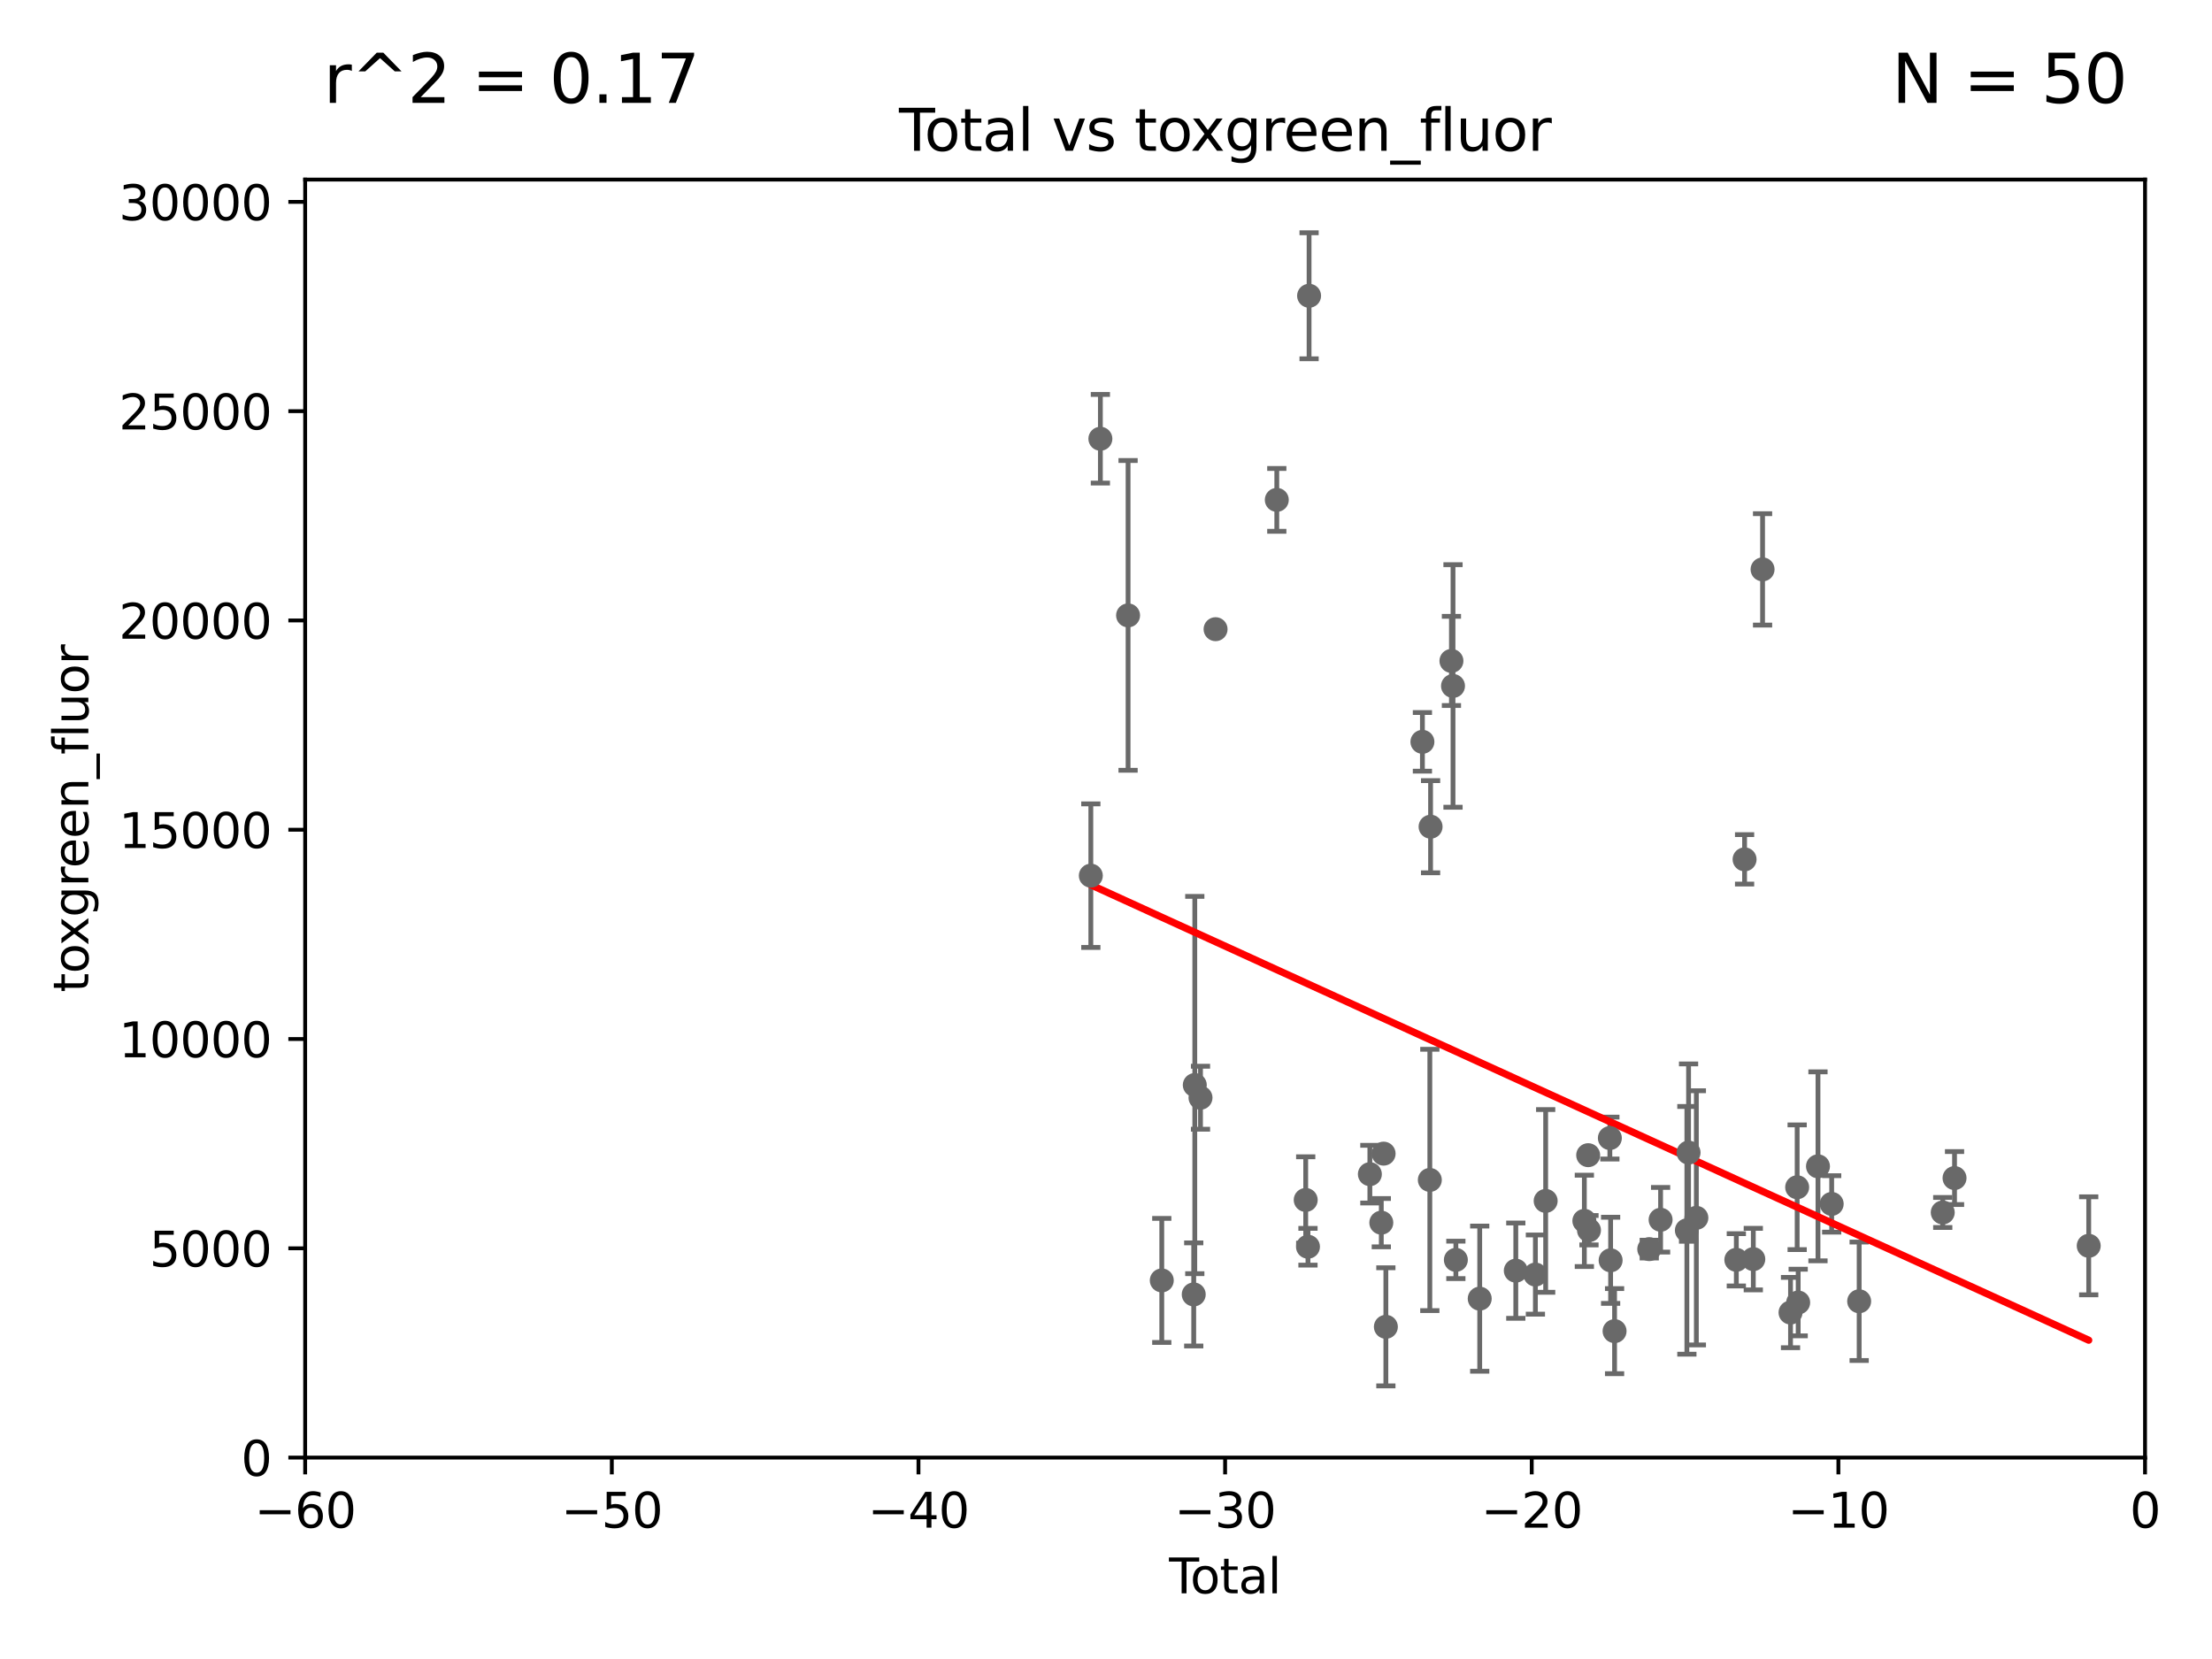 <?xml version="1.0" encoding="utf-8" standalone="no"?>
<!DOCTYPE svg PUBLIC "-//W3C//DTD SVG 1.1//EN"
  "http://www.w3.org/Graphics/SVG/1.1/DTD/svg11.dtd">
<svg xmlns:xlink="http://www.w3.org/1999/xlink" width="460.8pt" height="345.6pt" viewBox="0 0 460.8 345.6" xmlns="http://www.w3.org/2000/svg" version="1.1">
 <defs>
  <style type="text/css">*{stroke-linejoin: round; stroke-linecap: butt}</style>
 </defs>
 <g id="figure_1">
  <g id="patch_1">
   <path d="M 0 345.6 
L 460.8 345.6 
L 460.8 0 
L 0 0 
z
" style="fill: #ffffff"/>
  </g>
  <g id="axes_1">
   <g id="patch_2">
    <path d="M 63.571 303.64 
L 446.85 303.64 
L 446.85 37.411 
L 63.571 37.411 
z
" style="fill: #ffffff"/>
   </g>
   <g id="PathCollection_1">
    <defs>
     <path id="md23f8cb48f" d="M 0 1.118 
C 0.297 1.118 0.581 1 0.791 0.791 
C 1 0.581 1.118 0.297 1.118 0 
C 1.118 -0.297 1 -0.581 0.791 -0.791 
C 0.581 -1 0.297 -1.118 0 -1.118 
C -0.297 -1.118 -0.581 -1 -0.791 -0.791 
C -1 -0.581 -1.118 -0.297 -1.118 0 
C -1.118 0.297 -1 0.581 -0.791 0.791 
C -0.581 1 -0.297 1.118 0 1.118 
z
" style="stroke: #696969"/>
    </defs>
    <g clip-path="url(#p9cd0710c20)">
     <use xlink:href="#md23f8cb48f" x="373" y="273.425" style="fill: #696969; stroke: #696969"/>
     <use xlink:href="#md23f8cb48f" x="315.769" y="264.702" style="fill: #696969; stroke: #696969"/>
     <use xlink:href="#md23f8cb48f" x="367.176" y="118.613" style="fill: #696969; stroke: #696969"/>
     <use xlink:href="#md23f8cb48f" x="351.406" y="256.301" style="fill: #696969; stroke: #696969"/>
     <use xlink:href="#md23f8cb48f" x="272.003" y="249.972" style="fill: #696969; stroke: #696969"/>
     <use xlink:href="#md23f8cb48f" x="272.475" y="259.716" style="fill: #696969; stroke: #696969"/>
     <use xlink:href="#md23f8cb48f" x="272.706" y="61.614" style="fill: #696969; stroke: #696969"/>
     <use xlink:href="#md23f8cb48f" x="308.252" y="270.532" style="fill: #696969; stroke: #696969"/>
     <use xlink:href="#md23f8cb48f" x="285.368" y="244.6" style="fill: #696969; stroke: #696969"/>
     <use xlink:href="#md23f8cb48f" x="287.751" y="254.705" style="fill: #696969; stroke: #696969"/>
     <use xlink:href="#md23f8cb48f" x="288.231" y="240.325" style="fill: #696969; stroke: #696969"/>
     <use xlink:href="#md23f8cb48f" x="265.98" y="104.133" style="fill: #696969; stroke: #696969"/>
     <use xlink:href="#md23f8cb48f" x="365.245" y="262.298" style="fill: #696969; stroke: #696969"/>
     <use xlink:href="#md23f8cb48f" x="363.429" y="179.021" style="fill: #696969; stroke: #696969"/>
     <use xlink:href="#md23f8cb48f" x="361.709" y="262.442" style="fill: #696969; stroke: #696969"/>
     <use xlink:href="#md23f8cb48f" x="351.76" y="240.105" style="fill: #696969; stroke: #696969"/>
     <use xlink:href="#md23f8cb48f" x="303.283" y="262.456" style="fill: #696969; stroke: #696969"/>
     <use xlink:href="#md23f8cb48f" x="302.688" y="142.898" style="fill: #696969; stroke: #696969"/>
     <use xlink:href="#md23f8cb48f" x="353.384" y="253.699" style="fill: #696969; stroke: #696969"/>
     <use xlink:href="#md23f8cb48f" x="296.315" y="154.539" style="fill: #696969; stroke: #696969"/>
     <use xlink:href="#md23f8cb48f" x="407.166" y="245.41" style="fill: #696969; stroke: #696969"/>
     <use xlink:href="#md23f8cb48f" x="297.859" y="245.803" style="fill: #696969; stroke: #696969"/>
     <use xlink:href="#md23f8cb48f" x="404.709" y="252.58" style="fill: #696969; stroke: #696969"/>
     <use xlink:href="#md23f8cb48f" x="288.702" y="276.4" style="fill: #696969; stroke: #696969"/>
     <use xlink:href="#md23f8cb48f" x="298.016" y="172.218" style="fill: #696969; stroke: #696969"/>
     <use xlink:href="#md23f8cb48f" x="387.298" y="271.08" style="fill: #696969; stroke: #696969"/>
     <use xlink:href="#md23f8cb48f" x="330.848" y="240.644" style="fill: #696969; stroke: #696969"/>
     <use xlink:href="#md23f8cb48f" x="336.346" y="277.301" style="fill: #696969; stroke: #696969"/>
     <use xlink:href="#md23f8cb48f" x="374.382" y="247.328" style="fill: #696969; stroke: #696969"/>
     <use xlink:href="#md23f8cb48f" x="335.522" y="262.547" style="fill: #696969; stroke: #696969"/>
     <use xlink:href="#md23f8cb48f" x="335.364" y="237.081" style="fill: #696969; stroke: #696969"/>
     <use xlink:href="#md23f8cb48f" x="435.119" y="259.526" style="fill: #696969; stroke: #696969"/>
     <use xlink:href="#md23f8cb48f" x="374.593" y="271.342" style="fill: #696969; stroke: #696969"/>
     <use xlink:href="#md23f8cb48f" x="378.718" y="242.966" style="fill: #696969; stroke: #696969"/>
     <use xlink:href="#md23f8cb48f" x="331.015" y="256.275" style="fill: #696969; stroke: #696969"/>
     <use xlink:href="#md23f8cb48f" x="227.24" y="182.415" style="fill: #696969; stroke: #696969"/>
     <use xlink:href="#md23f8cb48f" x="229.229" y="91.401" style="fill: #696969; stroke: #696969"/>
     <use xlink:href="#md23f8cb48f" x="319.852" y="265.515" style="fill: #696969; stroke: #696969"/>
     <use xlink:href="#md23f8cb48f" x="302.36" y="137.682" style="fill: #696969; stroke: #696969"/>
     <use xlink:href="#md23f8cb48f" x="330.05" y="254.328" style="fill: #696969; stroke: #696969"/>
     <use xlink:href="#md23f8cb48f" x="242.02" y="266.736" style="fill: #696969; stroke: #696969"/>
     <use xlink:href="#md23f8cb48f" x="343.568" y="260.213" style="fill: #696969; stroke: #696969"/>
     <use xlink:href="#md23f8cb48f" x="248.676" y="269.654" style="fill: #696969; stroke: #696969"/>
     <use xlink:href="#md23f8cb48f" x="248.897" y="226.03" style="fill: #696969; stroke: #696969"/>
     <use xlink:href="#md23f8cb48f" x="250.087" y="228.676" style="fill: #696969; stroke: #696969"/>
     <use xlink:href="#md23f8cb48f" x="253.226" y="131.072" style="fill: #696969; stroke: #696969"/>
     <use xlink:href="#md23f8cb48f" x="321.99" y="250.173" style="fill: #696969; stroke: #696969"/>
     <use xlink:href="#md23f8cb48f" x="345.933" y="254.099" style="fill: #696969; stroke: #696969"/>
     <use xlink:href="#md23f8cb48f" x="381.573" y="250.798" style="fill: #696969; stroke: #696969"/>
     <use xlink:href="#md23f8cb48f" x="235" y="128.196" style="fill: #696969; stroke: #696969"/>
    </g>
   </g>
   <g id="matplotlib.axis_1">
    <g id="xtick_1">
     <g id="line2d_1">
      <defs>
       <path id="me882b718ed" d="M 0 0 
L 0 3.5 
" style="stroke: #000000; stroke-width: 0.8"/>
      </defs>
      <g>
       <use xlink:href="#me882b718ed" x="63.571" y="303.64" style="stroke: #000000; stroke-width: 0.8"/>
      </g>
     </g>
     <g id="text_1">
      <!-- −60 -->
      <g transform="translate(53.019 318.238)scale(0.1 -0.1)">
       <defs>
        <path id="DejaVuSans-2212" d="M 678 2272 
L 4684 2272 
L 4684 1741 
L 678 1741 
L 678 2272 
z
" transform="scale(0.016)"/>
        <path id="DejaVuSans-36" d="M 2113 2584 
Q 1688 2584 1439 2293 
Q 1191 2003 1191 1497 
Q 1191 994 1439 701 
Q 1688 409 2113 409 
Q 2538 409 2786 701 
Q 3034 994 3034 1497 
Q 3034 2003 2786 2293 
Q 2538 2584 2113 2584 
z
M 3366 4563 
L 3366 3988 
Q 3128 4100 2886 4159 
Q 2644 4219 2406 4219 
Q 1781 4219 1451 3797 
Q 1122 3375 1075 2522 
Q 1259 2794 1537 2939 
Q 1816 3084 2150 3084 
Q 2853 3084 3261 2657 
Q 3669 2231 3669 1497 
Q 3669 778 3244 343 
Q 2819 -91 2113 -91 
Q 1303 -91 875 529 
Q 447 1150 447 2328 
Q 447 3434 972 4092 
Q 1497 4750 2381 4750 
Q 2619 4750 2861 4703 
Q 3103 4656 3366 4563 
z
" transform="scale(0.016)"/>
        <path id="DejaVuSans-30" d="M 2034 4250 
Q 1547 4250 1301 3770 
Q 1056 3291 1056 2328 
Q 1056 1369 1301 889 
Q 1547 409 2034 409 
Q 2525 409 2770 889 
Q 3016 1369 3016 2328 
Q 3016 3291 2770 3770 
Q 2525 4250 2034 4250 
z
M 2034 4750 
Q 2819 4750 3233 4129 
Q 3647 3509 3647 2328 
Q 3647 1150 3233 529 
Q 2819 -91 2034 -91 
Q 1250 -91 836 529 
Q 422 1150 422 2328 
Q 422 3509 836 4129 
Q 1250 4750 2034 4750 
z
" transform="scale(0.016)"/>
       </defs>
       <use xlink:href="#DejaVuSans-2212"/>
       <use xlink:href="#DejaVuSans-36" x="83.789"/>
       <use xlink:href="#DejaVuSans-30" x="147.412"/>
      </g>
     </g>
    </g>
    <g id="xtick_2">
     <g id="line2d_2">
      <g>
       <use xlink:href="#me882b718ed" x="127.451" y="303.64" style="stroke: #000000; stroke-width: 0.8"/>
      </g>
     </g>
     <g id="text_2">
      <!-- −50 -->
      <g transform="translate(116.899 318.238)scale(0.1 -0.1)">
       <defs>
        <path id="DejaVuSans-35" d="M 691 4666 
L 3169 4666 
L 3169 4134 
L 1269 4134 
L 1269 2991 
Q 1406 3038 1543 3061 
Q 1681 3084 1819 3084 
Q 2600 3084 3056 2656 
Q 3513 2228 3513 1497 
Q 3513 744 3044 326 
Q 2575 -91 1722 -91 
Q 1428 -91 1123 -41 
Q 819 9 494 109 
L 494 744 
Q 775 591 1075 516 
Q 1375 441 1709 441 
Q 2250 441 2565 725 
Q 2881 1009 2881 1497 
Q 2881 1984 2565 2268 
Q 2250 2553 1709 2553 
Q 1456 2553 1204 2497 
Q 953 2441 691 2322 
L 691 4666 
z
" transform="scale(0.016)"/>
       </defs>
       <use xlink:href="#DejaVuSans-2212"/>
       <use xlink:href="#DejaVuSans-35" x="83.789"/>
       <use xlink:href="#DejaVuSans-30" x="147.412"/>
      </g>
     </g>
    </g>
    <g id="xtick_3">
     <g id="line2d_3">
      <g>
       <use xlink:href="#me882b718ed" x="191.331" y="303.64" style="stroke: #000000; stroke-width: 0.8"/>
      </g>
     </g>
     <g id="text_3">
      <!-- −40 -->
      <g transform="translate(180.778 318.238)scale(0.1 -0.1)">
       <defs>
        <path id="DejaVuSans-34" d="M 2419 4116 
L 825 1625 
L 2419 1625 
L 2419 4116 
z
M 2253 4666 
L 3047 4666 
L 3047 1625 
L 3713 1625 
L 3713 1100 
L 3047 1100 
L 3047 0 
L 2419 0 
L 2419 1100 
L 313 1100 
L 313 1709 
L 2253 4666 
z
" transform="scale(0.016)"/>
       </defs>
       <use xlink:href="#DejaVuSans-2212"/>
       <use xlink:href="#DejaVuSans-34" x="83.789"/>
       <use xlink:href="#DejaVuSans-30" x="147.412"/>
      </g>
     </g>
    </g>
    <g id="xtick_4">
     <g id="line2d_4">
      <g>
       <use xlink:href="#me882b718ed" x="255.211" y="303.64" style="stroke: #000000; stroke-width: 0.8"/>
      </g>
     </g>
     <g id="text_4">
      <!-- −30 -->
      <g transform="translate(244.658 318.238)scale(0.1 -0.1)">
       <defs>
        <path id="DejaVuSans-33" d="M 2597 2516 
Q 3050 2419 3304 2112 
Q 3559 1806 3559 1356 
Q 3559 666 3084 287 
Q 2609 -91 1734 -91 
Q 1441 -91 1130 -33 
Q 819 25 488 141 
L 488 750 
Q 750 597 1062 519 
Q 1375 441 1716 441 
Q 2309 441 2620 675 
Q 2931 909 2931 1356 
Q 2931 1769 2642 2001 
Q 2353 2234 1838 2234 
L 1294 2234 
L 1294 2753 
L 1863 2753 
Q 2328 2753 2575 2939 
Q 2822 3125 2822 3475 
Q 2822 3834 2567 4026 
Q 2313 4219 1838 4219 
Q 1578 4219 1281 4162 
Q 984 4106 628 3988 
L 628 4550 
Q 988 4650 1302 4700 
Q 1616 4750 1894 4750 
Q 2613 4750 3031 4423 
Q 3450 4097 3450 3541 
Q 3450 3153 3228 2886 
Q 3006 2619 2597 2516 
z
" transform="scale(0.016)"/>
       </defs>
       <use xlink:href="#DejaVuSans-2212"/>
       <use xlink:href="#DejaVuSans-33" x="83.789"/>
       <use xlink:href="#DejaVuSans-30" x="147.412"/>
      </g>
     </g>
    </g>
    <g id="xtick_5">
     <g id="line2d_5">
      <g>
       <use xlink:href="#me882b718ed" x="319.09" y="303.64" style="stroke: #000000; stroke-width: 0.8"/>
      </g>
     </g>
     <g id="text_5">
      <!-- −20 -->
      <g transform="translate(308.538 318.238)scale(0.1 -0.1)">
       <defs>
        <path id="DejaVuSans-32" d="M 1228 531 
L 3431 531 
L 3431 0 
L 469 0 
L 469 531 
Q 828 903 1448 1529 
Q 2069 2156 2228 2338 
Q 2531 2678 2651 2914 
Q 2772 3150 2772 3378 
Q 2772 3750 2511 3984 
Q 2250 4219 1831 4219 
Q 1534 4219 1204 4116 
Q 875 4013 500 3803 
L 500 4441 
Q 881 4594 1212 4672 
Q 1544 4750 1819 4750 
Q 2544 4750 2975 4387 
Q 3406 4025 3406 3419 
Q 3406 3131 3298 2873 
Q 3191 2616 2906 2266 
Q 2828 2175 2409 1742 
Q 1991 1309 1228 531 
z
" transform="scale(0.016)"/>
       </defs>
       <use xlink:href="#DejaVuSans-2212"/>
       <use xlink:href="#DejaVuSans-32" x="83.789"/>
       <use xlink:href="#DejaVuSans-30" x="147.412"/>
      </g>
     </g>
    </g>
    <g id="xtick_6">
     <g id="line2d_6">
      <g>
       <use xlink:href="#me882b718ed" x="382.97" y="303.64" style="stroke: #000000; stroke-width: 0.8"/>
      </g>
     </g>
     <g id="text_6">
      <!-- −10 -->
      <g transform="translate(372.418 318.238)scale(0.1 -0.1)">
       <defs>
        <path id="DejaVuSans-31" d="M 794 531 
L 1825 531 
L 1825 4091 
L 703 3866 
L 703 4441 
L 1819 4666 
L 2450 4666 
L 2450 531 
L 3481 531 
L 3481 0 
L 794 0 
L 794 531 
z
" transform="scale(0.016)"/>
       </defs>
       <use xlink:href="#DejaVuSans-2212"/>
       <use xlink:href="#DejaVuSans-31" x="83.789"/>
       <use xlink:href="#DejaVuSans-30" x="147.412"/>
      </g>
     </g>
    </g>
    <g id="xtick_7">
     <g id="line2d_7">
      <g>
       <use xlink:href="#me882b718ed" x="446.85" y="303.64" style="stroke: #000000; stroke-width: 0.8"/>
      </g>
     </g>
     <g id="text_7">
      <!-- 0 -->
      <g transform="translate(443.669 318.238)scale(0.1 -0.1)">
       <use xlink:href="#DejaVuSans-30"/>
      </g>
     </g>
    </g>
    <g id="text_8">
     <!-- Total -->
     <g transform="translate(243.534 331.917)scale(0.1 -0.1)">
      <defs>
       <path id="DejaVuSans-54" d="M -19 4666 
L 3928 4666 
L 3928 4134 
L 2272 4134 
L 2272 0 
L 1638 0 
L 1638 4134 
L -19 4134 
L -19 4666 
z
" transform="scale(0.016)"/>
       <path id="DejaVuSans-6f" d="M 1959 3097 
Q 1497 3097 1228 2736 
Q 959 2375 959 1747 
Q 959 1119 1226 758 
Q 1494 397 1959 397 
Q 2419 397 2687 759 
Q 2956 1122 2956 1747 
Q 2956 2369 2687 2733 
Q 2419 3097 1959 3097 
z
M 1959 3584 
Q 2709 3584 3137 3096 
Q 3566 2609 3566 1747 
Q 3566 888 3137 398 
Q 2709 -91 1959 -91 
Q 1206 -91 779 398 
Q 353 888 353 1747 
Q 353 2609 779 3096 
Q 1206 3584 1959 3584 
z
" transform="scale(0.016)"/>
       <path id="DejaVuSans-74" d="M 1172 4494 
L 1172 3500 
L 2356 3500 
L 2356 3053 
L 1172 3053 
L 1172 1153 
Q 1172 725 1289 603 
Q 1406 481 1766 481 
L 2356 481 
L 2356 0 
L 1766 0 
Q 1100 0 847 248 
Q 594 497 594 1153 
L 594 3053 
L 172 3053 
L 172 3500 
L 594 3500 
L 594 4494 
L 1172 4494 
z
" transform="scale(0.016)"/>
       <path id="DejaVuSans-61" d="M 2194 1759 
Q 1497 1759 1228 1600 
Q 959 1441 959 1056 
Q 959 750 1161 570 
Q 1363 391 1709 391 
Q 2188 391 2477 730 
Q 2766 1069 2766 1631 
L 2766 1759 
L 2194 1759 
z
M 3341 1997 
L 3341 0 
L 2766 0 
L 2766 531 
Q 2569 213 2275 61 
Q 1981 -91 1556 -91 
Q 1019 -91 701 211 
Q 384 513 384 1019 
Q 384 1609 779 1909 
Q 1175 2209 1959 2209 
L 2766 2209 
L 2766 2266 
Q 2766 2663 2505 2880 
Q 2244 3097 1772 3097 
Q 1472 3097 1187 3025 
Q 903 2953 641 2809 
L 641 3341 
Q 956 3463 1253 3523 
Q 1550 3584 1831 3584 
Q 2591 3584 2966 3190 
Q 3341 2797 3341 1997 
z
" transform="scale(0.016)"/>
       <path id="DejaVuSans-6c" d="M 603 4863 
L 1178 4863 
L 1178 0 
L 603 0 
L 603 4863 
z
" transform="scale(0.016)"/>
      </defs>
      <use xlink:href="#DejaVuSans-54"/>
      <use xlink:href="#DejaVuSans-6f" x="44.084"/>
      <use xlink:href="#DejaVuSans-74" x="105.266"/>
      <use xlink:href="#DejaVuSans-61" x="144.475"/>
      <use xlink:href="#DejaVuSans-6c" x="205.754"/>
     </g>
    </g>
   </g>
   <g id="matplotlib.axis_2">
    <g id="ytick_1">
     <g id="line2d_8">
      <defs>
       <path id="m94f42779d0" d="M 0 0 
L -3.5 0 
" style="stroke: #000000; stroke-width: 0.8"/>
      </defs>
      <g>
       <use xlink:href="#m94f42779d0" x="63.571" y="303.64" style="stroke: #000000; stroke-width: 0.8"/>
      </g>
     </g>
     <g id="text_9">
      <!-- 0 -->
      <g transform="translate(50.209 307.439)scale(0.1 -0.1)">
       <use xlink:href="#DejaVuSans-30"/>
      </g>
     </g>
    </g>
    <g id="ytick_2">
     <g id="line2d_9">
      <g>
       <use xlink:href="#m94f42779d0" x="63.571" y="260.043" style="stroke: #000000; stroke-width: 0.8"/>
      </g>
     </g>
     <g id="text_10">
      <!-- 5000 -->
      <g transform="translate(31.121 263.843)scale(0.1 -0.1)">
       <use xlink:href="#DejaVuSans-35"/>
       <use xlink:href="#DejaVuSans-30" x="63.623"/>
       <use xlink:href="#DejaVuSans-30" x="127.246"/>
       <use xlink:href="#DejaVuSans-30" x="190.869"/>
      </g>
     </g>
    </g>
    <g id="ytick_3">
     <g id="line2d_10">
      <g>
       <use xlink:href="#m94f42779d0" x="63.571" y="216.447" style="stroke: #000000; stroke-width: 0.8"/>
      </g>
     </g>
     <g id="text_11">
      <!-- 10000 -->
      <g transform="translate(24.759 220.246)scale(0.1 -0.1)">
       <use xlink:href="#DejaVuSans-31"/>
       <use xlink:href="#DejaVuSans-30" x="63.623"/>
       <use xlink:href="#DejaVuSans-30" x="127.246"/>
       <use xlink:href="#DejaVuSans-30" x="190.869"/>
       <use xlink:href="#DejaVuSans-30" x="254.492"/>
      </g>
     </g>
    </g>
    <g id="ytick_4">
     <g id="line2d_11">
      <g>
       <use xlink:href="#m94f42779d0" x="63.571" y="172.85" style="stroke: #000000; stroke-width: 0.8"/>
      </g>
     </g>
     <g id="text_12">
      <!-- 15000 -->
      <g transform="translate(24.759 176.649)scale(0.1 -0.1)">
       <use xlink:href="#DejaVuSans-31"/>
       <use xlink:href="#DejaVuSans-35" x="63.623"/>
       <use xlink:href="#DejaVuSans-30" x="127.246"/>
       <use xlink:href="#DejaVuSans-30" x="190.869"/>
       <use xlink:href="#DejaVuSans-30" x="254.492"/>
      </g>
     </g>
    </g>
    <g id="ytick_5">
     <g id="line2d_12">
      <g>
       <use xlink:href="#m94f42779d0" x="63.571" y="129.254" style="stroke: #000000; stroke-width: 0.8"/>
      </g>
     </g>
     <g id="text_13">
      <!-- 20000 -->
      <g transform="translate(24.759 133.053)scale(0.1 -0.1)">
       <use xlink:href="#DejaVuSans-32"/>
       <use xlink:href="#DejaVuSans-30" x="63.623"/>
       <use xlink:href="#DejaVuSans-30" x="127.246"/>
       <use xlink:href="#DejaVuSans-30" x="190.869"/>
       <use xlink:href="#DejaVuSans-30" x="254.492"/>
      </g>
     </g>
    </g>
    <g id="ytick_6">
     <g id="line2d_13">
      <g>
       <use xlink:href="#m94f42779d0" x="63.571" y="85.657" style="stroke: #000000; stroke-width: 0.8"/>
      </g>
     </g>
     <g id="text_14">
      <!-- 25000 -->
      <g transform="translate(24.759 89.456)scale(0.1 -0.1)">
       <use xlink:href="#DejaVuSans-32"/>
       <use xlink:href="#DejaVuSans-35" x="63.623"/>
       <use xlink:href="#DejaVuSans-30" x="127.246"/>
       <use xlink:href="#DejaVuSans-30" x="190.869"/>
       <use xlink:href="#DejaVuSans-30" x="254.492"/>
      </g>
     </g>
    </g>
    <g id="ytick_7">
     <g id="line2d_14">
      <g>
       <use xlink:href="#m94f42779d0" x="63.571" y="42.06" style="stroke: #000000; stroke-width: 0.8"/>
      </g>
     </g>
     <g id="text_15">
      <!-- 30000 -->
      <g transform="translate(24.759 45.86)scale(0.1 -0.1)">
       <use xlink:href="#DejaVuSans-33"/>
       <use xlink:href="#DejaVuSans-30" x="63.623"/>
       <use xlink:href="#DejaVuSans-30" x="127.246"/>
       <use xlink:href="#DejaVuSans-30" x="190.869"/>
       <use xlink:href="#DejaVuSans-30" x="254.492"/>
      </g>
     </g>
    </g>
    <g id="text_16">
     <!-- toxgreen_fluor -->
     <g transform="translate(18.401 206.72)rotate(-90)scale(0.1 -0.1)">
      <defs>
       <path id="DejaVuSans-78" d="M 3513 3500 
L 2247 1797 
L 3578 0 
L 2900 0 
L 1881 1375 
L 863 0 
L 184 0 
L 1544 1831 
L 300 3500 
L 978 3500 
L 1906 2253 
L 2834 3500 
L 3513 3500 
z
" transform="scale(0.016)"/>
       <path id="DejaVuSans-67" d="M 2906 1791 
Q 2906 2416 2648 2759 
Q 2391 3103 1925 3103 
Q 1463 3103 1205 2759 
Q 947 2416 947 1791 
Q 947 1169 1205 825 
Q 1463 481 1925 481 
Q 2391 481 2648 825 
Q 2906 1169 2906 1791 
z
M 3481 434 
Q 3481 -459 3084 -895 
Q 2688 -1331 1869 -1331 
Q 1566 -1331 1297 -1286 
Q 1028 -1241 775 -1147 
L 775 -588 
Q 1028 -725 1275 -790 
Q 1522 -856 1778 -856 
Q 2344 -856 2625 -561 
Q 2906 -266 2906 331 
L 2906 616 
Q 2728 306 2450 153 
Q 2172 0 1784 0 
Q 1141 0 747 490 
Q 353 981 353 1791 
Q 353 2603 747 3093 
Q 1141 3584 1784 3584 
Q 2172 3584 2450 3431 
Q 2728 3278 2906 2969 
L 2906 3500 
L 3481 3500 
L 3481 434 
z
" transform="scale(0.016)"/>
       <path id="DejaVuSans-72" d="M 2631 2963 
Q 2534 3019 2420 3045 
Q 2306 3072 2169 3072 
Q 1681 3072 1420 2755 
Q 1159 2438 1159 1844 
L 1159 0 
L 581 0 
L 581 3500 
L 1159 3500 
L 1159 2956 
Q 1341 3275 1631 3429 
Q 1922 3584 2338 3584 
Q 2397 3584 2469 3576 
Q 2541 3569 2628 3553 
L 2631 2963 
z
" transform="scale(0.016)"/>
       <path id="DejaVuSans-65" d="M 3597 1894 
L 3597 1613 
L 953 1613 
Q 991 1019 1311 708 
Q 1631 397 2203 397 
Q 2534 397 2845 478 
Q 3156 559 3463 722 
L 3463 178 
Q 3153 47 2828 -22 
Q 2503 -91 2169 -91 
Q 1331 -91 842 396 
Q 353 884 353 1716 
Q 353 2575 817 3079 
Q 1281 3584 2069 3584 
Q 2775 3584 3186 3129 
Q 3597 2675 3597 1894 
z
M 3022 2063 
Q 3016 2534 2758 2815 
Q 2500 3097 2075 3097 
Q 1594 3097 1305 2825 
Q 1016 2553 972 2059 
L 3022 2063 
z
" transform="scale(0.016)"/>
       <path id="DejaVuSans-6e" d="M 3513 2113 
L 3513 0 
L 2938 0 
L 2938 2094 
Q 2938 2591 2744 2837 
Q 2550 3084 2163 3084 
Q 1697 3084 1428 2787 
Q 1159 2491 1159 1978 
L 1159 0 
L 581 0 
L 581 3500 
L 1159 3500 
L 1159 2956 
Q 1366 3272 1645 3428 
Q 1925 3584 2291 3584 
Q 2894 3584 3203 3211 
Q 3513 2838 3513 2113 
z
" transform="scale(0.016)"/>
       <path id="DejaVuSans-5f" d="M 3263 -1063 
L 3263 -1509 
L -63 -1509 
L -63 -1063 
L 3263 -1063 
z
" transform="scale(0.016)"/>
       <path id="DejaVuSans-66" d="M 2375 4863 
L 2375 4384 
L 1825 4384 
Q 1516 4384 1395 4259 
Q 1275 4134 1275 3809 
L 1275 3500 
L 2222 3500 
L 2222 3053 
L 1275 3053 
L 1275 0 
L 697 0 
L 697 3053 
L 147 3053 
L 147 3500 
L 697 3500 
L 697 3744 
Q 697 4328 969 4595 
Q 1241 4863 1831 4863 
L 2375 4863 
z
" transform="scale(0.016)"/>
       <path id="DejaVuSans-75" d="M 544 1381 
L 544 3500 
L 1119 3500 
L 1119 1403 
Q 1119 906 1312 657 
Q 1506 409 1894 409 
Q 2359 409 2629 706 
Q 2900 1003 2900 1516 
L 2900 3500 
L 3475 3500 
L 3475 0 
L 2900 0 
L 2900 538 
Q 2691 219 2414 64 
Q 2138 -91 1772 -91 
Q 1169 -91 856 284 
Q 544 659 544 1381 
z
M 1991 3584 
L 1991 3584 
z
" transform="scale(0.016)"/>
      </defs>
      <use xlink:href="#DejaVuSans-74"/>
      <use xlink:href="#DejaVuSans-6f" x="39.209"/>
      <use xlink:href="#DejaVuSans-78" x="97.266"/>
      <use xlink:href="#DejaVuSans-67" x="156.445"/>
      <use xlink:href="#DejaVuSans-72" x="219.922"/>
      <use xlink:href="#DejaVuSans-65" x="258.785"/>
      <use xlink:href="#DejaVuSans-65" x="320.309"/>
      <use xlink:href="#DejaVuSans-6e" x="381.832"/>
      <use xlink:href="#DejaVuSans-5f" x="445.211"/>
      <use xlink:href="#DejaVuSans-66" x="495.211"/>
      <use xlink:href="#DejaVuSans-6c" x="530.416"/>
      <use xlink:href="#DejaVuSans-75" x="558.199"/>
      <use xlink:href="#DejaVuSans-6f" x="621.578"/>
      <use xlink:href="#DejaVuSans-72" x="682.76"/>
     </g>
    </g>
   </g>
   <g id="LineCollection_1">
    <path d="M 373 280.747 
L 373 266.102 
" clip-path="url(#p9cd0710c20)" style="fill: none; stroke: #696969"/>
    <path d="M 315.769 274.628 
L 315.769 254.777 
" clip-path="url(#p9cd0710c20)" style="fill: none; stroke: #696969"/>
    <path d="M 367.176 130.215 
L 367.176 107.01 
" clip-path="url(#p9cd0710c20)" style="fill: none; stroke: #696969"/>
    <path d="M 351.406 282.103 
L 351.406 230.498 
" clip-path="url(#p9cd0710c20)" style="fill: none; stroke: #696969"/>
    <path d="M 272.003 258.962 
L 272.003 240.982 
" clip-path="url(#p9cd0710c20)" style="fill: none; stroke: #696969"/>
    <path d="M 272.475 263.544 
L 272.475 255.889 
" clip-path="url(#p9cd0710c20)" style="fill: none; stroke: #696969"/>
    <path d="M 272.706 74.739 
L 272.706 48.489 
" clip-path="url(#p9cd0710c20)" style="fill: none; stroke: #696969"/>
    <path d="M 308.252 285.649 
L 308.252 255.415 
" clip-path="url(#p9cd0710c20)" style="fill: none; stroke: #696969"/>
    <path d="M 285.368 250.608 
L 285.368 238.592 
" clip-path="url(#p9cd0710c20)" style="fill: none; stroke: #696969"/>
    <path d="M 287.751 259.736 
L 287.751 249.674 
" clip-path="url(#p9cd0710c20)" style="fill: none; stroke: #696969"/>
    <path d="M 288.231 241.126 
L 288.231 239.524 
" clip-path="url(#p9cd0710c20)" style="fill: none; stroke: #696969"/>
    <path d="M 265.98 110.676 
L 265.98 97.591 
" clip-path="url(#p9cd0710c20)" style="fill: none; stroke: #696969"/>
    <path d="M 365.245 268.71 
L 365.245 255.885 
" clip-path="url(#p9cd0710c20)" style="fill: none; stroke: #696969"/>
    <path d="M 363.429 184.169 
L 363.429 173.873 
" clip-path="url(#p9cd0710c20)" style="fill: none; stroke: #696969"/>
    <path d="M 361.709 267.889 
L 361.709 256.994 
" clip-path="url(#p9cd0710c20)" style="fill: none; stroke: #696969"/>
    <path d="M 351.76 258.579 
L 351.76 221.631 
" clip-path="url(#p9cd0710c20)" style="fill: none; stroke: #696969"/>
    <path d="M 303.283 266.354 
L 303.283 258.558 
" clip-path="url(#p9cd0710c20)" style="fill: none; stroke: #696969"/>
    <path d="M 302.688 168.162 
L 302.688 117.633 
" clip-path="url(#p9cd0710c20)" style="fill: none; stroke: #696969"/>
    <path d="M 353.384 280.175 
L 353.384 227.223 
" clip-path="url(#p9cd0710c20)" style="fill: none; stroke: #696969"/>
    <path d="M 296.315 160.647 
L 296.315 148.431 
" clip-path="url(#p9cd0710c20)" style="fill: none; stroke: #696969"/>
    <path d="M 407.166 250.927 
L 407.166 239.893 
" clip-path="url(#p9cd0710c20)" style="fill: none; stroke: #696969"/>
    <path d="M 297.859 273.02 
L 297.859 218.585 
" clip-path="url(#p9cd0710c20)" style="fill: none; stroke: #696969"/>
    <path d="M 404.709 255.705 
L 404.709 249.454 
" clip-path="url(#p9cd0710c20)" style="fill: none; stroke: #696969"/>
    <path d="M 288.702 288.705 
L 288.702 264.096 
" clip-path="url(#p9cd0710c20)" style="fill: none; stroke: #696969"/>
    <path d="M 298.016 181.817 
L 298.016 162.618 
" clip-path="url(#p9cd0710c20)" style="fill: none; stroke: #696969"/>
    <path d="M 387.298 283.414 
L 387.298 258.746 
" clip-path="url(#p9cd0710c20)" style="fill: none; stroke: #696969"/>
    <path d="M 330.848 241.246 
L 330.848 240.043 
" clip-path="url(#p9cd0710c20)" style="fill: none; stroke: #696969"/>
    <path d="M 336.346 286.161 
L 336.346 268.441 
" clip-path="url(#p9cd0710c20)" style="fill: none; stroke: #696969"/>
    <path d="M 374.382 260.318 
L 374.382 234.339 
" clip-path="url(#p9cd0710c20)" style="fill: none; stroke: #696969"/>
    <path d="M 335.522 271.518 
L 335.522 253.576 
" clip-path="url(#p9cd0710c20)" style="fill: none; stroke: #696969"/>
    <path d="M 335.364 241.447 
L 335.364 232.714 
" clip-path="url(#p9cd0710c20)" style="fill: none; stroke: #696969"/>
    <path d="M 435.119 269.736 
L 435.119 249.315 
" clip-path="url(#p9cd0710c20)" style="fill: none; stroke: #696969"/>
    <path d="M 374.593 278.281 
L 374.593 264.403 
" clip-path="url(#p9cd0710c20)" style="fill: none; stroke: #696969"/>
    <path d="M 378.718 262.647 
L 378.718 223.286 
" clip-path="url(#p9cd0710c20)" style="fill: none; stroke: #696969"/>
    <path d="M 331.015 259.338 
L 331.015 253.212 
" clip-path="url(#p9cd0710c20)" style="fill: none; stroke: #696969"/>
    <path d="M 227.24 197.369 
L 227.24 167.462 
" clip-path="url(#p9cd0710c20)" style="fill: none; stroke: #696969"/>
    <path d="M 229.229 100.632 
L 229.229 82.171 
" clip-path="url(#p9cd0710c20)" style="fill: none; stroke: #696969"/>
    <path d="M 319.852 273.765 
L 319.852 257.265 
" clip-path="url(#p9cd0710c20)" style="fill: none; stroke: #696969"/>
    <path d="M 302.36 146.974 
L 302.36 128.391 
" clip-path="url(#p9cd0710c20)" style="fill: none; stroke: #696969"/>
    <path d="M 330.05 263.842 
L 330.05 244.815 
" clip-path="url(#p9cd0710c20)" style="fill: none; stroke: #696969"/>
    <path d="M 242.02 279.652 
L 242.02 253.819 
" clip-path="url(#p9cd0710c20)" style="fill: none; stroke: #696969"/>
    <path d="M 343.568 262.065 
L 343.568 258.361 
" clip-path="url(#p9cd0710c20)" style="fill: none; stroke: #696969"/>
    <path d="M 248.676 280.391 
L 248.676 258.917 
" clip-path="url(#p9cd0710c20)" style="fill: none; stroke: #696969"/>
    <path d="M 248.897 265.328 
L 248.897 186.732 
" clip-path="url(#p9cd0710c20)" style="fill: none; stroke: #696969"/>
    <path d="M 250.087 235.234 
L 250.087 222.117 
" clip-path="url(#p9cd0710c20)" style="fill: none; stroke: #696969"/>
    <path d="M 253.226 131.667 
L 253.226 130.476 
" clip-path="url(#p9cd0710c20)" style="fill: none; stroke: #696969"/>
    <path d="M 321.99 269.205 
L 321.99 231.141 
" clip-path="url(#p9cd0710c20)" style="fill: none; stroke: #696969"/>
    <path d="M 345.933 260.833 
L 345.933 247.364 
" clip-path="url(#p9cd0710c20)" style="fill: none; stroke: #696969"/>
    <path d="M 381.573 256.676 
L 381.573 244.919 
" clip-path="url(#p9cd0710c20)" style="fill: none; stroke: #696969"/>
    <path d="M 235 160.459 
L 235 95.932 
" clip-path="url(#p9cd0710c20)" style="fill: none; stroke: #696969"/>
   </g>
   <g id="line2d_15">
    <defs>
     <path id="mdffc2187c0" d="M 2 0 
L -2 -0 
" style="stroke: #696969"/>
    </defs>
    <g clip-path="url(#p9cd0710c20)">
     <use xlink:href="#mdffc2187c0" x="373" y="280.747" style="fill: #696969; stroke: #696969"/>
     <use xlink:href="#mdffc2187c0" x="315.769" y="274.628" style="fill: #696969; stroke: #696969"/>
     <use xlink:href="#mdffc2187c0" x="367.176" y="130.215" style="fill: #696969; stroke: #696969"/>
     <use xlink:href="#mdffc2187c0" x="351.406" y="282.103" style="fill: #696969; stroke: #696969"/>
     <use xlink:href="#mdffc2187c0" x="272.003" y="258.962" style="fill: #696969; stroke: #696969"/>
     <use xlink:href="#mdffc2187c0" x="272.475" y="263.544" style="fill: #696969; stroke: #696969"/>
     <use xlink:href="#mdffc2187c0" x="272.706" y="74.739" style="fill: #696969; stroke: #696969"/>
     <use xlink:href="#mdffc2187c0" x="308.252" y="285.649" style="fill: #696969; stroke: #696969"/>
     <use xlink:href="#mdffc2187c0" x="285.368" y="250.608" style="fill: #696969; stroke: #696969"/>
     <use xlink:href="#mdffc2187c0" x="287.751" y="259.736" style="fill: #696969; stroke: #696969"/>
     <use xlink:href="#mdffc2187c0" x="288.231" y="241.126" style="fill: #696969; stroke: #696969"/>
     <use xlink:href="#mdffc2187c0" x="265.98" y="110.676" style="fill: #696969; stroke: #696969"/>
     <use xlink:href="#mdffc2187c0" x="365.245" y="268.71" style="fill: #696969; stroke: #696969"/>
     <use xlink:href="#mdffc2187c0" x="363.429" y="184.169" style="fill: #696969; stroke: #696969"/>
     <use xlink:href="#mdffc2187c0" x="361.709" y="267.889" style="fill: #696969; stroke: #696969"/>
     <use xlink:href="#mdffc2187c0" x="351.76" y="258.579" style="fill: #696969; stroke: #696969"/>
     <use xlink:href="#mdffc2187c0" x="303.283" y="266.354" style="fill: #696969; stroke: #696969"/>
     <use xlink:href="#mdffc2187c0" x="302.688" y="168.162" style="fill: #696969; stroke: #696969"/>
     <use xlink:href="#mdffc2187c0" x="353.384" y="280.175" style="fill: #696969; stroke: #696969"/>
     <use xlink:href="#mdffc2187c0" x="296.315" y="160.647" style="fill: #696969; stroke: #696969"/>
     <use xlink:href="#mdffc2187c0" x="407.166" y="250.927" style="fill: #696969; stroke: #696969"/>
     <use xlink:href="#mdffc2187c0" x="297.859" y="273.02" style="fill: #696969; stroke: #696969"/>
     <use xlink:href="#mdffc2187c0" x="404.709" y="255.705" style="fill: #696969; stroke: #696969"/>
     <use xlink:href="#mdffc2187c0" x="288.702" y="288.705" style="fill: #696969; stroke: #696969"/>
     <use xlink:href="#mdffc2187c0" x="298.016" y="181.817" style="fill: #696969; stroke: #696969"/>
     <use xlink:href="#mdffc2187c0" x="387.298" y="283.414" style="fill: #696969; stroke: #696969"/>
     <use xlink:href="#mdffc2187c0" x="330.848" y="241.246" style="fill: #696969; stroke: #696969"/>
     <use xlink:href="#mdffc2187c0" x="336.346" y="286.161" style="fill: #696969; stroke: #696969"/>
     <use xlink:href="#mdffc2187c0" x="374.382" y="260.318" style="fill: #696969; stroke: #696969"/>
     <use xlink:href="#mdffc2187c0" x="335.522" y="271.518" style="fill: #696969; stroke: #696969"/>
     <use xlink:href="#mdffc2187c0" x="335.364" y="241.447" style="fill: #696969; stroke: #696969"/>
     <use xlink:href="#mdffc2187c0" x="435.119" y="269.736" style="fill: #696969; stroke: #696969"/>
     <use xlink:href="#mdffc2187c0" x="374.593" y="278.281" style="fill: #696969; stroke: #696969"/>
     <use xlink:href="#mdffc2187c0" x="378.718" y="262.647" style="fill: #696969; stroke: #696969"/>
     <use xlink:href="#mdffc2187c0" x="331.015" y="259.338" style="fill: #696969; stroke: #696969"/>
     <use xlink:href="#mdffc2187c0" x="227.24" y="197.369" style="fill: #696969; stroke: #696969"/>
     <use xlink:href="#mdffc2187c0" x="229.229" y="100.632" style="fill: #696969; stroke: #696969"/>
     <use xlink:href="#mdffc2187c0" x="319.852" y="273.765" style="fill: #696969; stroke: #696969"/>
     <use xlink:href="#mdffc2187c0" x="302.36" y="146.974" style="fill: #696969; stroke: #696969"/>
     <use xlink:href="#mdffc2187c0" x="330.05" y="263.842" style="fill: #696969; stroke: #696969"/>
     <use xlink:href="#mdffc2187c0" x="242.02" y="279.652" style="fill: #696969; stroke: #696969"/>
     <use xlink:href="#mdffc2187c0" x="343.568" y="262.065" style="fill: #696969; stroke: #696969"/>
     <use xlink:href="#mdffc2187c0" x="248.676" y="280.391" style="fill: #696969; stroke: #696969"/>
     <use xlink:href="#mdffc2187c0" x="248.897" y="265.328" style="fill: #696969; stroke: #696969"/>
     <use xlink:href="#mdffc2187c0" x="250.087" y="235.234" style="fill: #696969; stroke: #696969"/>
     <use xlink:href="#mdffc2187c0" x="253.226" y="131.667" style="fill: #696969; stroke: #696969"/>
     <use xlink:href="#mdffc2187c0" x="321.99" y="269.205" style="fill: #696969; stroke: #696969"/>
     <use xlink:href="#mdffc2187c0" x="345.933" y="260.833" style="fill: #696969; stroke: #696969"/>
     <use xlink:href="#mdffc2187c0" x="381.573" y="256.676" style="fill: #696969; stroke: #696969"/>
     <use xlink:href="#mdffc2187c0" x="235" y="160.459" style="fill: #696969; stroke: #696969"/>
    </g>
   </g>
   <g id="line2d_16">
    <g clip-path="url(#p9cd0710c20)">
     <use xlink:href="#mdffc2187c0" x="373" y="266.102" style="fill: #696969; stroke: #696969"/>
     <use xlink:href="#mdffc2187c0" x="315.769" y="254.777" style="fill: #696969; stroke: #696969"/>
     <use xlink:href="#mdffc2187c0" x="367.176" y="107.01" style="fill: #696969; stroke: #696969"/>
     <use xlink:href="#mdffc2187c0" x="351.406" y="230.498" style="fill: #696969; stroke: #696969"/>
     <use xlink:href="#mdffc2187c0" x="272.003" y="240.982" style="fill: #696969; stroke: #696969"/>
     <use xlink:href="#mdffc2187c0" x="272.475" y="255.889" style="fill: #696969; stroke: #696969"/>
     <use xlink:href="#mdffc2187c0" x="272.706" y="48.489" style="fill: #696969; stroke: #696969"/>
     <use xlink:href="#mdffc2187c0" x="308.252" y="255.415" style="fill: #696969; stroke: #696969"/>
     <use xlink:href="#mdffc2187c0" x="285.368" y="238.592" style="fill: #696969; stroke: #696969"/>
     <use xlink:href="#mdffc2187c0" x="287.751" y="249.674" style="fill: #696969; stroke: #696969"/>
     <use xlink:href="#mdffc2187c0" x="288.231" y="239.524" style="fill: #696969; stroke: #696969"/>
     <use xlink:href="#mdffc2187c0" x="265.98" y="97.591" style="fill: #696969; stroke: #696969"/>
     <use xlink:href="#mdffc2187c0" x="365.245" y="255.885" style="fill: #696969; stroke: #696969"/>
     <use xlink:href="#mdffc2187c0" x="363.429" y="173.873" style="fill: #696969; stroke: #696969"/>
     <use xlink:href="#mdffc2187c0" x="361.709" y="256.994" style="fill: #696969; stroke: #696969"/>
     <use xlink:href="#mdffc2187c0" x="351.76" y="221.631" style="fill: #696969; stroke: #696969"/>
     <use xlink:href="#mdffc2187c0" x="303.283" y="258.558" style="fill: #696969; stroke: #696969"/>
     <use xlink:href="#mdffc2187c0" x="302.688" y="117.633" style="fill: #696969; stroke: #696969"/>
     <use xlink:href="#mdffc2187c0" x="353.384" y="227.223" style="fill: #696969; stroke: #696969"/>
     <use xlink:href="#mdffc2187c0" x="296.315" y="148.431" style="fill: #696969; stroke: #696969"/>
     <use xlink:href="#mdffc2187c0" x="407.166" y="239.893" style="fill: #696969; stroke: #696969"/>
     <use xlink:href="#mdffc2187c0" x="297.859" y="218.585" style="fill: #696969; stroke: #696969"/>
     <use xlink:href="#mdffc2187c0" x="404.709" y="249.454" style="fill: #696969; stroke: #696969"/>
     <use xlink:href="#mdffc2187c0" x="288.702" y="264.096" style="fill: #696969; stroke: #696969"/>
     <use xlink:href="#mdffc2187c0" x="298.016" y="162.618" style="fill: #696969; stroke: #696969"/>
     <use xlink:href="#mdffc2187c0" x="387.298" y="258.746" style="fill: #696969; stroke: #696969"/>
     <use xlink:href="#mdffc2187c0" x="330.848" y="240.043" style="fill: #696969; stroke: #696969"/>
     <use xlink:href="#mdffc2187c0" x="336.346" y="268.441" style="fill: #696969; stroke: #696969"/>
     <use xlink:href="#mdffc2187c0" x="374.382" y="234.339" style="fill: #696969; stroke: #696969"/>
     <use xlink:href="#mdffc2187c0" x="335.522" y="253.576" style="fill: #696969; stroke: #696969"/>
     <use xlink:href="#mdffc2187c0" x="335.364" y="232.714" style="fill: #696969; stroke: #696969"/>
     <use xlink:href="#mdffc2187c0" x="435.119" y="249.315" style="fill: #696969; stroke: #696969"/>
     <use xlink:href="#mdffc2187c0" x="374.593" y="264.403" style="fill: #696969; stroke: #696969"/>
     <use xlink:href="#mdffc2187c0" x="378.718" y="223.286" style="fill: #696969; stroke: #696969"/>
     <use xlink:href="#mdffc2187c0" x="331.015" y="253.212" style="fill: #696969; stroke: #696969"/>
     <use xlink:href="#mdffc2187c0" x="227.24" y="167.462" style="fill: #696969; stroke: #696969"/>
     <use xlink:href="#mdffc2187c0" x="229.229" y="82.171" style="fill: #696969; stroke: #696969"/>
     <use xlink:href="#mdffc2187c0" x="319.852" y="257.265" style="fill: #696969; stroke: #696969"/>
     <use xlink:href="#mdffc2187c0" x="302.36" y="128.391" style="fill: #696969; stroke: #696969"/>
     <use xlink:href="#mdffc2187c0" x="330.05" y="244.815" style="fill: #696969; stroke: #696969"/>
     <use xlink:href="#mdffc2187c0" x="242.02" y="253.819" style="fill: #696969; stroke: #696969"/>
     <use xlink:href="#mdffc2187c0" x="343.568" y="258.361" style="fill: #696969; stroke: #696969"/>
     <use xlink:href="#mdffc2187c0" x="248.676" y="258.917" style="fill: #696969; stroke: #696969"/>
     <use xlink:href="#mdffc2187c0" x="248.897" y="186.732" style="fill: #696969; stroke: #696969"/>
     <use xlink:href="#mdffc2187c0" x="250.087" y="222.117" style="fill: #696969; stroke: #696969"/>
     <use xlink:href="#mdffc2187c0" x="253.226" y="130.476" style="fill: #696969; stroke: #696969"/>
     <use xlink:href="#mdffc2187c0" x="321.99" y="231.141" style="fill: #696969; stroke: #696969"/>
     <use xlink:href="#mdffc2187c0" x="345.933" y="247.364" style="fill: #696969; stroke: #696969"/>
     <use xlink:href="#mdffc2187c0" x="381.573" y="244.919" style="fill: #696969; stroke: #696969"/>
     <use xlink:href="#mdffc2187c0" x="235" y="95.932" style="fill: #696969; stroke: #696969"/>
    </g>
   </g>
   <g id="line2d_17">
    <path d="M 373 250.843 
L 315.769 224.727 
L 367.176 248.185 
L 351.406 240.989 
L 272.003 204.756 
L 272.475 204.971 
L 272.706 205.077 
L 308.252 221.297 
L 285.368 210.855 
L 287.751 211.942 
L 288.231 212.161 
L 265.98 202.008 
L 365.245 247.304 
L 363.429 246.475 
L 361.709 245.691 
L 351.76 241.151 
L 303.283 219.03 
L 302.688 218.758 
L 353.384 241.891 
L 296.315 215.85 
L 407.166 266.433 
L 297.859 216.555 
L 404.709 265.312 
L 288.702 212.376 
L 298.016 216.627 
L 387.298 257.367 
L 330.848 231.608 
L 336.346 234.117 
L 374.382 251.473 
L 335.522 233.741 
L 335.364 233.669 
L 435.119 279.189 
L 374.593 251.57 
L 378.718 253.452 
L 331.015 231.685 
L 227.24 184.33 
L 229.229 185.238 
L 319.852 226.59 
L 302.36 218.609 
L 330.05 231.244 
L 242.02 191.074 
L 343.568 237.412 
L 248.676 194.112 
L 248.897 194.212 
L 250.087 194.756 
L 253.226 196.188 
L 321.99 227.566 
L 345.933 238.492 
L 381.573 254.755 
L 235 187.871 
" clip-path="url(#p9cd0710c20)" style="fill: none; stroke: #ff0000; stroke-width: 1.5; stroke-linecap: square"/>
   </g>
   <g id="line2d_18">
    <defs>
     <path id="m6c602c221a" d="M 0 2 
C 0.53 2 1.039 1.789 1.414 1.414 
C 1.789 1.039 2 0.53 2 0 
C 2 -0.53 1.789 -1.039 1.414 -1.414 
C 1.039 -1.789 0.53 -2 0 -2 
C -0.53 -2 -1.039 -1.789 -1.414 -1.414 
C -1.789 -1.039 -2 -0.53 -2 0 
C -2 0.53 -1.789 1.039 -1.414 1.414 
C -1.039 1.789 -0.53 2 0 2 
z
" style="stroke: #696969"/>
    </defs>
    <g clip-path="url(#p9cd0710c20)">
     <use xlink:href="#m6c602c221a" x="373" y="273.425" style="fill: #696969; stroke: #696969"/>
     <use xlink:href="#m6c602c221a" x="315.769" y="264.702" style="fill: #696969; stroke: #696969"/>
     <use xlink:href="#m6c602c221a" x="367.176" y="118.613" style="fill: #696969; stroke: #696969"/>
     <use xlink:href="#m6c602c221a" x="351.406" y="256.301" style="fill: #696969; stroke: #696969"/>
     <use xlink:href="#m6c602c221a" x="272.003" y="249.972" style="fill: #696969; stroke: #696969"/>
     <use xlink:href="#m6c602c221a" x="272.475" y="259.716" style="fill: #696969; stroke: #696969"/>
     <use xlink:href="#m6c602c221a" x="272.706" y="61.614" style="fill: #696969; stroke: #696969"/>
     <use xlink:href="#m6c602c221a" x="308.252" y="270.532" style="fill: #696969; stroke: #696969"/>
     <use xlink:href="#m6c602c221a" x="285.368" y="244.6" style="fill: #696969; stroke: #696969"/>
     <use xlink:href="#m6c602c221a" x="287.751" y="254.705" style="fill: #696969; stroke: #696969"/>
     <use xlink:href="#m6c602c221a" x="288.231" y="240.325" style="fill: #696969; stroke: #696969"/>
     <use xlink:href="#m6c602c221a" x="265.98" y="104.133" style="fill: #696969; stroke: #696969"/>
     <use xlink:href="#m6c602c221a" x="365.245" y="262.298" style="fill: #696969; stroke: #696969"/>
     <use xlink:href="#m6c602c221a" x="363.429" y="179.021" style="fill: #696969; stroke: #696969"/>
     <use xlink:href="#m6c602c221a" x="361.709" y="262.442" style="fill: #696969; stroke: #696969"/>
     <use xlink:href="#m6c602c221a" x="351.76" y="240.105" style="fill: #696969; stroke: #696969"/>
     <use xlink:href="#m6c602c221a" x="303.283" y="262.456" style="fill: #696969; stroke: #696969"/>
     <use xlink:href="#m6c602c221a" x="302.688" y="142.898" style="fill: #696969; stroke: #696969"/>
     <use xlink:href="#m6c602c221a" x="353.384" y="253.699" style="fill: #696969; stroke: #696969"/>
     <use xlink:href="#m6c602c221a" x="296.315" y="154.539" style="fill: #696969; stroke: #696969"/>
     <use xlink:href="#m6c602c221a" x="407.166" y="245.41" style="fill: #696969; stroke: #696969"/>
     <use xlink:href="#m6c602c221a" x="297.859" y="245.803" style="fill: #696969; stroke: #696969"/>
     <use xlink:href="#m6c602c221a" x="404.709" y="252.58" style="fill: #696969; stroke: #696969"/>
     <use xlink:href="#m6c602c221a" x="288.702" y="276.4" style="fill: #696969; stroke: #696969"/>
     <use xlink:href="#m6c602c221a" x="298.016" y="172.218" style="fill: #696969; stroke: #696969"/>
     <use xlink:href="#m6c602c221a" x="387.298" y="271.08" style="fill: #696969; stroke: #696969"/>
     <use xlink:href="#m6c602c221a" x="330.848" y="240.644" style="fill: #696969; stroke: #696969"/>
     <use xlink:href="#m6c602c221a" x="336.346" y="277.301" style="fill: #696969; stroke: #696969"/>
     <use xlink:href="#m6c602c221a" x="374.382" y="247.328" style="fill: #696969; stroke: #696969"/>
     <use xlink:href="#m6c602c221a" x="335.522" y="262.547" style="fill: #696969; stroke: #696969"/>
     <use xlink:href="#m6c602c221a" x="335.364" y="237.081" style="fill: #696969; stroke: #696969"/>
     <use xlink:href="#m6c602c221a" x="435.119" y="259.526" style="fill: #696969; stroke: #696969"/>
     <use xlink:href="#m6c602c221a" x="374.593" y="271.342" style="fill: #696969; stroke: #696969"/>
     <use xlink:href="#m6c602c221a" x="378.718" y="242.966" style="fill: #696969; stroke: #696969"/>
     <use xlink:href="#m6c602c221a" x="331.015" y="256.275" style="fill: #696969; stroke: #696969"/>
     <use xlink:href="#m6c602c221a" x="227.24" y="182.415" style="fill: #696969; stroke: #696969"/>
     <use xlink:href="#m6c602c221a" x="229.229" y="91.401" style="fill: #696969; stroke: #696969"/>
     <use xlink:href="#m6c602c221a" x="319.852" y="265.515" style="fill: #696969; stroke: #696969"/>
     <use xlink:href="#m6c602c221a" x="302.36" y="137.682" style="fill: #696969; stroke: #696969"/>
     <use xlink:href="#m6c602c221a" x="330.05" y="254.328" style="fill: #696969; stroke: #696969"/>
     <use xlink:href="#m6c602c221a" x="242.02" y="266.736" style="fill: #696969; stroke: #696969"/>
     <use xlink:href="#m6c602c221a" x="343.568" y="260.213" style="fill: #696969; stroke: #696969"/>
     <use xlink:href="#m6c602c221a" x="248.676" y="269.654" style="fill: #696969; stroke: #696969"/>
     <use xlink:href="#m6c602c221a" x="248.897" y="226.03" style="fill: #696969; stroke: #696969"/>
     <use xlink:href="#m6c602c221a" x="250.087" y="228.676" style="fill: #696969; stroke: #696969"/>
     <use xlink:href="#m6c602c221a" x="253.226" y="131.072" style="fill: #696969; stroke: #696969"/>
     <use xlink:href="#m6c602c221a" x="321.99" y="250.173" style="fill: #696969; stroke: #696969"/>
     <use xlink:href="#m6c602c221a" x="345.933" y="254.099" style="fill: #696969; stroke: #696969"/>
     <use xlink:href="#m6c602c221a" x="381.573" y="250.798" style="fill: #696969; stroke: #696969"/>
     <use xlink:href="#m6c602c221a" x="235" y="128.196" style="fill: #696969; stroke: #696969"/>
    </g>
   </g>
   <g id="patch_3">
    <path d="M 63.571 303.64 
L 63.571 37.411 
" style="fill: none; stroke: #000000; stroke-width: 0.8; stroke-linejoin: miter; stroke-linecap: square"/>
   </g>
   <g id="patch_4">
    <path d="M 446.85 303.64 
L 446.85 37.411 
" style="fill: none; stroke: #000000; stroke-width: 0.8; stroke-linejoin: miter; stroke-linecap: square"/>
   </g>
   <g id="patch_5">
    <path d="M 63.571 303.64 
L 446.85 303.64 
" style="fill: none; stroke: #000000; stroke-width: 0.8; stroke-linejoin: miter; stroke-linecap: square"/>
   </g>
   <g id="patch_6">
    <path d="M 63.571 37.411 
L 446.85 37.411 
" style="fill: none; stroke: #000000; stroke-width: 0.8; stroke-linejoin: miter; stroke-linecap: square"/>
   </g>
   <g id="text_17">
    <!-- N = 50 -->
    <g transform="translate(394.098 21.426)scale(0.14 -0.14)">
     <defs>
      <path id="DejaVuSans-4e" d="M 628 4666 
L 1478 4666 
L 3547 763 
L 3547 4666 
L 4159 4666 
L 4159 0 
L 3309 0 
L 1241 3903 
L 1241 0 
L 628 0 
L 628 4666 
z
" transform="scale(0.016)"/>
      <path id="DejaVuSans-20" transform="scale(0.016)"/>
      <path id="DejaVuSans-3d" d="M 678 2906 
L 4684 2906 
L 4684 2381 
L 678 2381 
L 678 2906 
z
M 678 1631 
L 4684 1631 
L 4684 1100 
L 678 1100 
L 678 1631 
z
" transform="scale(0.016)"/>
     </defs>
     <use xlink:href="#DejaVuSans-4e"/>
     <use xlink:href="#DejaVuSans-20" x="74.805"/>
     <use xlink:href="#DejaVuSans-3d" x="106.592"/>
     <use xlink:href="#DejaVuSans-20" x="190.381"/>
     <use xlink:href="#DejaVuSans-35" x="222.168"/>
     <use xlink:href="#DejaVuSans-30" x="285.791"/>
    </g>
   </g>
   <g id="text_18">
    <!-- r^2 = 0.17 -->
    <g transform="translate(67.404 21.426)scale(0.14 -0.14)">
     <defs>
      <path id="DejaVuSans-5e" d="M 2988 4666 
L 4684 2925 
L 4056 2925 
L 2681 4159 
L 1306 2925 
L 678 2925 
L 2375 4666 
L 2988 4666 
z
" transform="scale(0.016)"/>
      <path id="DejaVuSans-2e" d="M 684 794 
L 1344 794 
L 1344 0 
L 684 0 
L 684 794 
z
" transform="scale(0.016)"/>
      <path id="DejaVuSans-37" d="M 525 4666 
L 3525 4666 
L 3525 4397 
L 1831 0 
L 1172 0 
L 2766 4134 
L 525 4134 
L 525 4666 
z
" transform="scale(0.016)"/>
     </defs>
     <use xlink:href="#DejaVuSans-72"/>
     <use xlink:href="#DejaVuSans-5e" x="41.113"/>
     <use xlink:href="#DejaVuSans-32" x="124.902"/>
     <use xlink:href="#DejaVuSans-20" x="188.525"/>
     <use xlink:href="#DejaVuSans-3d" x="220.312"/>
     <use xlink:href="#DejaVuSans-20" x="304.102"/>
     <use xlink:href="#DejaVuSans-30" x="335.889"/>
     <use xlink:href="#DejaVuSans-2e" x="399.512"/>
     <use xlink:href="#DejaVuSans-31" x="431.299"/>
     <use xlink:href="#DejaVuSans-37" x="494.922"/>
    </g>
   </g>
   <g id="text_19">
    <!-- Total vs toxgreen_fluor -->
    <g transform="translate(187.275 31.411)scale(0.12 -0.12)">
     <defs>
      <path id="DejaVuSans-76" d="M 191 3500 
L 800 3500 
L 1894 563 
L 2988 3500 
L 3597 3500 
L 2284 0 
L 1503 0 
L 191 3500 
z
" transform="scale(0.016)"/>
      <path id="DejaVuSans-73" d="M 2834 3397 
L 2834 2853 
Q 2591 2978 2328 3040 
Q 2066 3103 1784 3103 
Q 1356 3103 1142 2972 
Q 928 2841 928 2578 
Q 928 2378 1081 2264 
Q 1234 2150 1697 2047 
L 1894 2003 
Q 2506 1872 2764 1633 
Q 3022 1394 3022 966 
Q 3022 478 2636 193 
Q 2250 -91 1575 -91 
Q 1294 -91 989 -36 
Q 684 19 347 128 
L 347 722 
Q 666 556 975 473 
Q 1284 391 1588 391 
Q 1994 391 2212 530 
Q 2431 669 2431 922 
Q 2431 1156 2273 1281 
Q 2116 1406 1581 1522 
L 1381 1569 
Q 847 1681 609 1914 
Q 372 2147 372 2553 
Q 372 3047 722 3315 
Q 1072 3584 1716 3584 
Q 2034 3584 2315 3537 
Q 2597 3491 2834 3397 
z
" transform="scale(0.016)"/>
     </defs>
     <use xlink:href="#DejaVuSans-54"/>
     <use xlink:href="#DejaVuSans-6f" x="44.084"/>
     <use xlink:href="#DejaVuSans-74" x="105.266"/>
     <use xlink:href="#DejaVuSans-61" x="144.475"/>
     <use xlink:href="#DejaVuSans-6c" x="205.754"/>
     <use xlink:href="#DejaVuSans-20" x="233.537"/>
     <use xlink:href="#DejaVuSans-76" x="265.324"/>
     <use xlink:href="#DejaVuSans-73" x="324.504"/>
     <use xlink:href="#DejaVuSans-20" x="376.604"/>
     <use xlink:href="#DejaVuSans-74" x="408.391"/>
     <use xlink:href="#DejaVuSans-6f" x="447.6"/>
     <use xlink:href="#DejaVuSans-78" x="505.656"/>
     <use xlink:href="#DejaVuSans-67" x="564.836"/>
     <use xlink:href="#DejaVuSans-72" x="628.312"/>
     <use xlink:href="#DejaVuSans-65" x="667.176"/>
     <use xlink:href="#DejaVuSans-65" x="728.699"/>
     <use xlink:href="#DejaVuSans-6e" x="790.223"/>
     <use xlink:href="#DejaVuSans-5f" x="853.602"/>
     <use xlink:href="#DejaVuSans-66" x="903.602"/>
     <use xlink:href="#DejaVuSans-6c" x="938.807"/>
     <use xlink:href="#DejaVuSans-75" x="966.59"/>
     <use xlink:href="#DejaVuSans-6f" x="1029.969"/>
     <use xlink:href="#DejaVuSans-72" x="1091.15"/>
    </g>
   </g>
  </g>
 </g>
 <defs>
  <clipPath id="p9cd0710c20">
   <rect x="63.571" y="37.411" width="383.279" height="266.229"/>
  </clipPath>
 </defs>
</svg>
